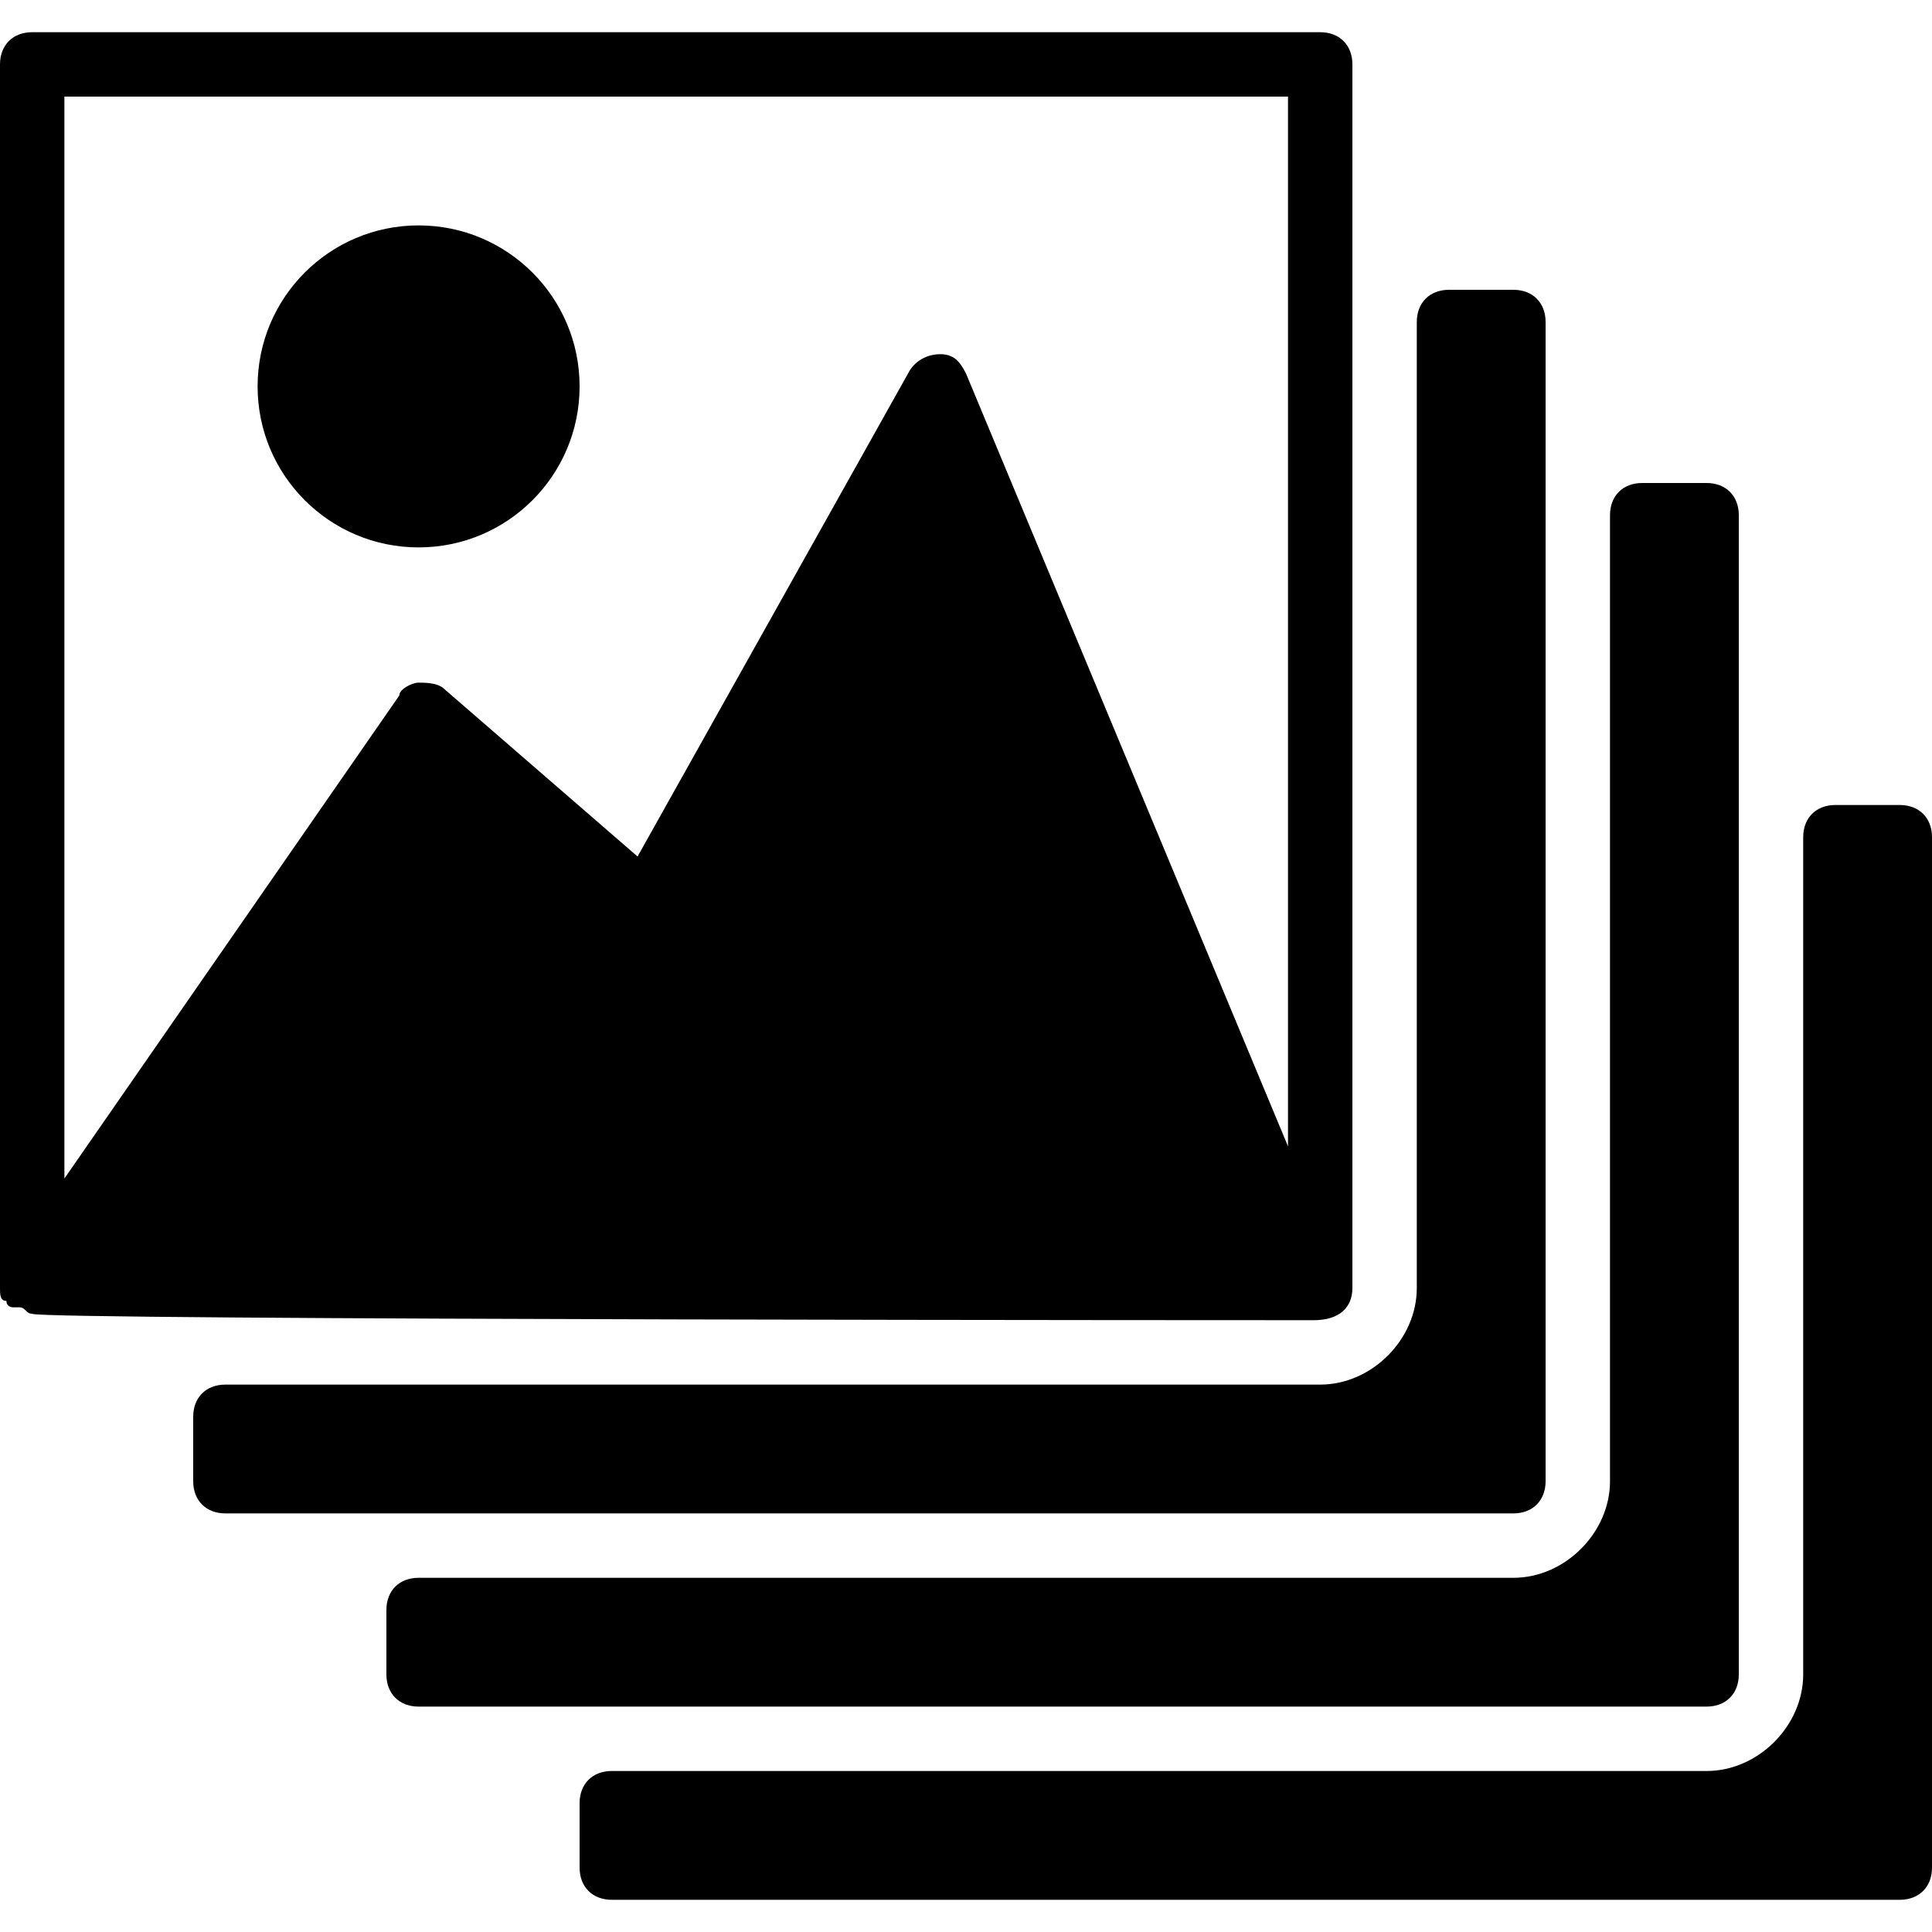 <?xml version="1.0" encoding="utf-8"?>
<!-- Generator: Adobe Illustrator 19.0.0, SVG Export Plug-In . SVG Version: 6.00 Build 0)  -->
<svg version="1.1" id="Layer_1" xmlns="http://www.w3.org/2000/svg" xmlns:xlink="http://www.w3.org/1999/xlink" x="0px" y="0px"
	 viewBox="0 0 30 30" style="enable-background:new 0 0 30 30;" xml:space="preserve">
<g>
	<path d="M27,26V8c0-0.3-0.2-0.5-0.5-0.5h-1C25.2,7.5,25,7.7,25,8v15c0,0.8-0.7,1.5-1.5,1.5h-17C6.2,24.5,6,24.7,6,25v1
		c0,0.3,0.2,0.5,0.5,0.5h20C26.8,26.5,27,26.3,27,26z"/>
	<path d="M24,23V5c0-0.3-0.2-0.5-0.5-0.5h-1C22.2,4.5,22,4.7,22,5v15c0,0.8-0.7,1.5-1.5,1.5h-17C3.2,21.5,3,21.7,3,22v1
		c0,0.3,0.2,0.5,0.5,0.5h20C23.8,23.5,24,23.3,24,23z"/>
	<path d="M20.4,20.5C20.4,20.5,20.4,20.5,20.4,20.5L20.4,20.5c0.4,0,0.6-0.2,0.6-0.5V1c0-0.3-0.2-0.5-0.5-0.5h-20C0.2,0.5,0,0.7,0,1
		v19c0,0.1,0,0.2,0.1,0.2c0,0,0,0,0,0c0,0,0,0,0,0c0,0.1,0.1,0.1,0.1,0.1c0,0,0,0,0.1,0c0.1,0,0.1,0.1,0.2,0.1
		C0.5,20.5,20.4,20.5,20.4,20.5z M20,1.5v16.3l-5-12c-0.1-0.2-0.2-0.3-0.4-0.3c-0.2,0-0.4,0.1-0.5,0.3l-4.2,7.5l-3-2.6
		c-0.1-0.1-0.3-0.1-0.4-0.1c-0.1,0-0.3,0.1-0.3,0.2L1,18.3V1.5H20z"/>
	<path d="M29.5,12.5h-1c-0.3,0-0.5,0.2-0.5,0.5v13c0,0.8-0.7,1.5-1.5,1.5h-17C9.2,27.5,9,27.7,9,28v1c0,0.3,0.2,0.5,0.5,0.5h20
		c0.3,0,0.5-0.2,0.5-0.5V13C30,12.7,29.8,12.5,29.5,12.5z"/>
	<circle cx="6.5" cy="6" r="2.5"/>
</g>
</svg>
